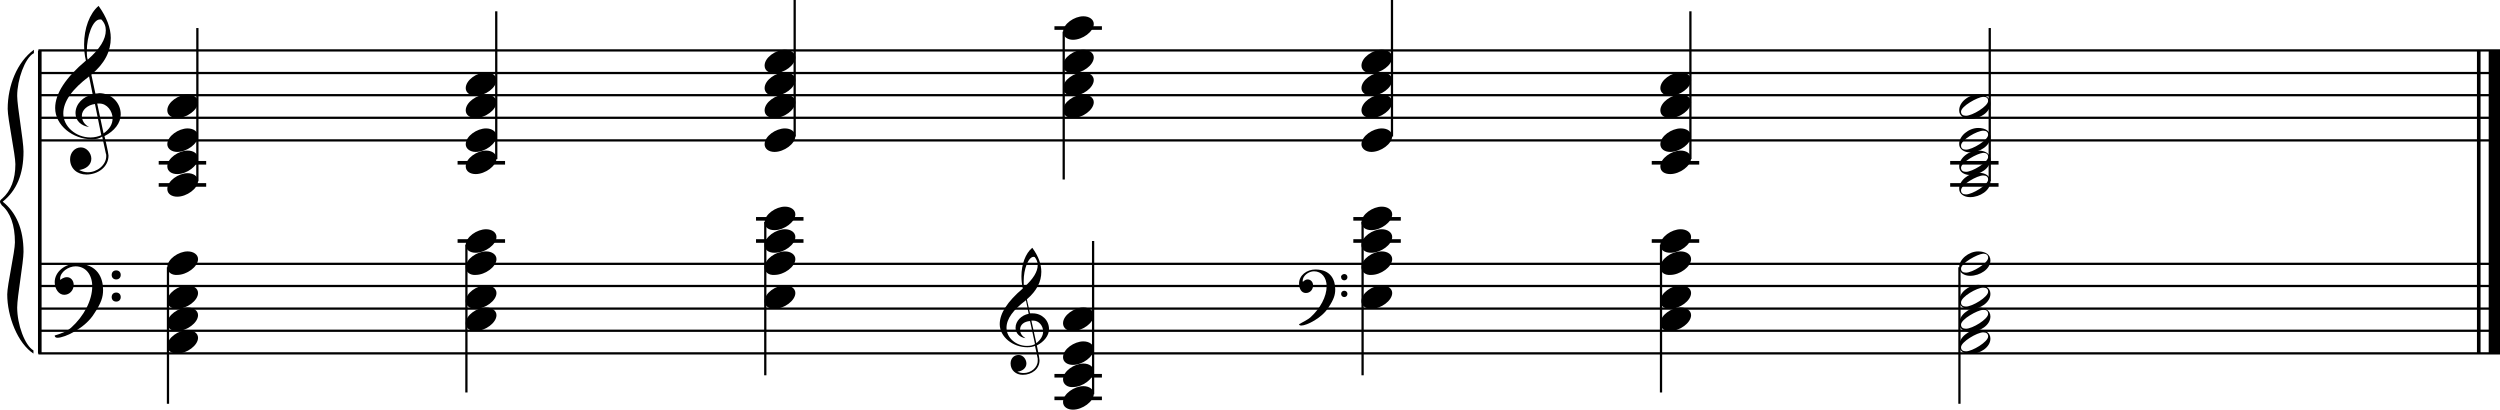 <?xml version="1.0" encoding="utf-8"?>

<!--
	ScaleBook
	Copyright (c) Leland Jansen 2015. All rights reserved.
-->

<!DOCTYPE svg PUBLIC "-//W3C//DTD SVG 1.1//EN" "http://www.w3.org/Graphics/SVG/1.1/DTD/svg11.dtd">
<svg version="1.1" id="Layer_1" xmlns="http://www.w3.org/2000/svg" xmlns:xlink="http://www.w3.org/1999/xlink" x="0px" y="0px"
	 viewBox="0 0 552.9 90.6" enable-background="new 0 0 552.9 90.6" xml:space="preserve">
<rect x="8.4" y="11.2" width="0.8" height="67"/>
<g>
	<path d="M7.4,11.8c-1.9,1.1-3.6,5.8-3.6,9.4c0,2.3,1.4,9.9,1.4,12.3c0,5-1.5,8.6-4.6,11.1c3,2.4,4.6,6.1,4.6,11.1
		c0,2.3-1.4,9.9-1.4,12.3c0,3.8,1.7,8.4,3.6,9.5v0.7c-3.5-2.3-5.8-8.2-5.8-13.1c0-2.1,1.7-9.4,1.7-11.5c0-3.8-1-6.6-2.9-8.2
		C0.1,45,0,44.8,0,44.6c0-0.2,0.1-0.4,0.5-0.7c1.9-1.7,2.9-4.2,2.9-7.6c0-2.1-1.7-10-1.7-12.2c0-5.2,2.1-10.4,5.8-13.1V11.8z"/>
</g>
<rect x="547.8" y="11.2" width="0.8" height="67"/>
<rect x="550.4" y="11.2" width="2.5" height="67"/>
<rect x="8.5" y="30.8" width="544.4" height="0.5"/>
<rect x="8.5" y="25.8" width="544.4" height="0.5"/>
<rect x="8.5" y="20.8" width="544.4" height="0.5"/>
<rect x="8.5" y="15.9" width="544.4" height="0.5"/>
<rect x="8.5" y="10.9" width="544.4" height="0.5"/>
<g>
	<path d="M20.3,30.8c-4.2,0-8.1-3.1-8.1-6.9c0-3.2,2.3-6.7,6.8-10.5c-0.3-1.2-0.4-2.4-0.4-3.6c0-3.5,1.2-6.8,3.2-8.5
		c1.8,2.5,2.7,4.9,2.7,7.1c0,2.9-1.3,5.6-4.3,8.1l0.9,4.2c0.5,0,0.8-0.1,0.8-0.1c2.6,0,4.8,2,4.8,4.7c0,1.9-1.4,3.7-3.6,4.8
		c0-0.1,0.9,3.8,0.9,4.3c0,2.5-2.3,4.2-4.9,4.2c-2,0-3.6-1.3-3.6-3.4c0-1.4,1-2.6,2.4-2.6c1.3,0,2.3,1.3,2.3,2.5
		c0,1.4-1.2,2.3-2.7,2.5c0.6,0.3,1.2,0.5,1.9,0.5c2.1,0,4.1-1.6,4.1-3.6c0-0.2,0-0.4-0.1-0.6l-0.8-3.7
		C21.9,30.7,21.2,30.8,20.3,30.8z M18.1,25.6c0,1,0.5,1.9,1.6,2.5c-1.8-0.3-3-1.4-3-3.1c0-2,1.7-3.7,3.8-4.1l-0.8-4
		C16,19.7,14,22.4,14,25.1c0,2.9,2.8,5.3,6,5.3c0.9,0,1.7-0.2,2.4-0.5L21,23C19.4,23.2,18.1,24.3,18.1,25.6z M22.1,4.3
		c-1.6,0-2.9,3.7-2.9,7c0,0.7,0,1.3,0.2,1.9c2.7-2.4,4-4.5,4-6.5c0-0.9-0.3-1.7-1-2.4C22.4,4.3,22.3,4.3,22.1,4.3z M24.9,26.2
		c0-1.6-1.2-3.3-2.9-3.3c-0.1,0-0.2,0-0.5,0l1.4,6.6C24.2,28.6,24.9,27.5,24.9,26.2z"/>
</g>
<rect x="8.5" y="77.9" width="544.4" height="0.5"/>
<rect x="8.5" y="72.9" width="544.4" height="0.5"/>
<rect x="8.5" y="68" width="544.4" height="0.5"/>
<rect x="8.5" y="63" width="544.4" height="0.5"/>
<rect x="8.5" y="58.1" width="544.4" height="0.5"/>
<g>
	<path d="M15.7,72.5c2.9-2.6,4.7-6.1,4.7-9.2c0-2.5-1.4-4.4-3.7-4.4c-1.6,0-3.4,1.3-3.4,2.7c0,0.2,0,0.3,0.1,0.3
		c-0.1,0,0.6-0.6,1.4-0.6c0.9,0,1.5,0.8,1.5,1.7c0,1.2-0.9,2.2-2.1,2.2c-1.2,0-2.1-1.3-2.1-2.8c0-2.3,2.3-4.1,4.8-4.1
		c4.7,0,5.9,3.2,5.9,5.8c0,1.6-0.4,2.9-2,5.3c-1.9,3.1-6.4,5.3-8.1,5.3c-0.4,0-0.6-0.2-0.6-0.5C13.8,73.7,14.9,73.2,15.7,72.5z
		 M25.7,59.8c0.6,0,1,0.4,1,1c0,0.6-0.4,1-1,1s-1-0.4-1-1C24.7,60.2,25.1,59.8,25.7,59.8z M25.7,64.7c0.6,0,1,0.4,1,1
		c0,0.6-0.4,1-1,1s-1-0.4-1-1C24.7,65.1,25.1,64.7,25.7,64.7z"/>
</g>
<g>
	<path d="M227.2,76.8c-3.2,0-6.1-2.3-6.1-5.1c0-2.4,1.7-5,5.1-7.9c-0.2-0.9-0.3-1.8-0.3-2.7c0-2.6,0.9-5.1,2.4-6.3
		c1.4,1.9,2,3.7,2,5.3c0,2.2-1,4.2-3.2,6.1l0.7,3.1c0.4,0,0.6,0,0.6,0c2,0,3.6,1.5,3.6,3.5c0,1.4-1.1,2.8-2.7,3.6
		c0-0.1,0.6,2.8,0.6,3.3c0,1.9-1.7,3.2-3.7,3.2c-1.5,0-2.7-1-2.7-2.5c0-1.1,0.7-1.9,1.8-1.9c1,0,1.7,1,1.7,1.9c0,1-0.9,1.7-2,1.8
		c0.4,0.2,0.9,0.3,1.4,0.3c1.6,0,3.1-1.2,3.1-2.7c0-0.1,0-0.3,0-0.5l-0.6-2.8C228.4,76.7,227.9,76.8,227.2,76.8z M225.6,72.9
		c0,0.8,0.4,1.4,1.2,1.9c-1.3-0.2-2.2-1.1-2.2-2.3c0-1.5,1.3-2.8,2.9-3.1l-0.6-3c-2.8,2.1-4.3,4.1-4.3,6.1c0,2.2,2.1,4,4.5,4
		c0.7,0,1.3-0.1,1.8-0.4l-1.1-5.1C226.5,71.1,225.6,71.8,225.6,72.9z M228.6,56.8c-1.2,0-2.2,2.8-2.2,5.3c0,0.5,0,1,0.1,1.4
		c2-1.8,3-3.4,3-4.9c0-0.7-0.3-1.3-0.7-1.8C228.8,56.9,228.7,56.8,228.6,56.8z M230.7,73.3c0-1.2-0.9-2.4-2.2-2.4c0,0-0.2,0-0.4,0
		l1.1,5C230.2,75.1,230.7,74.2,230.7,73.3z"/>
</g>
<g>
	<path d="M289.8,70.2c2.2-2,3.6-4.6,3.6-6.9c0-1.9-1.1-3.3-2.8-3.3c-1.2,0-2.5,1-2.5,2.1c0,0.2,0,0.2,0.1,0.2c0,0,0.4-0.5,1-0.5
		c0.7,0,1.2,0.6,1.2,1.3c0,0.9-0.6,1.7-1.6,1.7s-1.5-1-1.5-2.1c0-1.8,1.7-3.1,3.6-3.1c3.5,0,4.4,2.4,4.4,4.4c0,1.2-0.3,2.2-1.5,4
		c-1.4,2.3-4.8,4-6,4c-0.3,0-0.5-0.1-0.5-0.3C288.4,71.1,289.2,70.7,289.8,70.2z M297.3,60.6c0.4,0,0.7,0.3,0.7,0.7
		c0,0.4-0.3,0.7-0.7,0.7c-0.4,0-0.7-0.3-0.7-0.7C296.5,61,296.9,60.6,297.3,60.6z M297.3,64.3c0.4,0,0.7,0.3,0.7,0.7
		s-0.3,0.7-0.7,0.7c-0.4,0-0.7-0.3-0.7-0.7S296.9,64.3,297.3,64.3z"/>
</g>
<rect x="35.1" y="35.6" width="10.5" height="0.8"/>
<rect x="35.1" y="40.5" width="10.5" height="0.8"/>
<rect x="43.4" y="6.2" width="0.5" height="33.9"/>
<g>
	<path d="M37,41.8c0-1.8,2.5-3.5,4.5-3.5c1.3,0,2.3,0.7,2.3,1.7c0,1.7-2.5,3.5-4.6,3.5C38,43.5,37,42.9,37,41.8z"/>
</g>
<g>
	<path d="M37,36.8c0-1.8,2.5-3.5,4.5-3.5c1.3,0,2.3,0.7,2.3,1.7c0,1.7-2.5,3.5-4.6,3.5C38,38.5,37,37.9,37,36.8z"/>
</g>
<g>
	<path d="M37,31.9c0-1.8,2.5-3.5,4.5-3.5c1.3,0,2.3,0.7,2.3,1.7c0,1.7-2.5,3.5-4.6,3.5C38,33.6,37,32.9,37,31.9z"/>
</g>
<g>
	<path d="M37,24.4c0-1.8,2.5-3.5,4.5-3.5c1.3,0,2.3,0.7,2.3,1.7c0,1.7-2.5,3.5-4.6,3.5C38,26.1,37,25.5,37,24.4z"/>
</g>
<rect x="101.2" y="35.6" width="10.5" height="0.8"/>
<rect x="109.5" y="2.5" width="0.5" height="32.7"/>
<g>
	<path d="M103,36.8c0-1.8,2.5-3.5,4.5-3.5c1.3,0,2.3,0.7,2.3,1.7c0,1.7-2.5,3.5-4.6,3.5C104,38.5,103,37.9,103,36.8z"/>
</g>
<g>
	<path d="M103,31.9c0-1.8,2.5-3.5,4.5-3.5c1.3,0,2.3,0.7,2.3,1.7c0,1.7-2.5,3.5-4.6,3.5C104,33.6,103,32.9,103,31.9z"/>
</g>
<g>
	<path d="M103,24.4c0-1.8,2.5-3.5,4.5-3.5c1.3,0,2.3,0.7,2.3,1.7c0,1.7-2.5,3.5-4.6,3.5C104,26.1,103,25.5,103,24.4z"/>
</g>
<g>
	<path d="M103,19.5c0-1.8,2.5-3.5,4.5-3.5c1.3,0,2.3,0.7,2.3,1.7c0,1.7-2.5,3.5-4.6,3.5C104,21.2,103,20.5,103,19.5z"/>
</g>
<rect x="175.5" y="0" width="0.5" height="30.2"/>
<g>
	<path d="M169.1,31.9c0-1.8,2.5-3.5,4.5-3.5c1.3,0,2.3,0.7,2.3,1.7c0,1.7-2.5,3.5-4.6,3.5C170,33.6,169.1,32.9,169.1,31.9z"/>
</g>
<g>
	<path d="M169.1,24.4c0-1.8,2.5-3.5,4.5-3.5c1.3,0,2.3,0.7,2.3,1.7c0,1.7-2.5,3.5-4.6,3.5C170,26.1,169.1,25.5,169.1,24.4z"/>
</g>
<g>
	<path d="M169.1,19.5c0-1.8,2.5-3.5,4.5-3.5c1.3,0,2.3,0.7,2.3,1.7c0,1.7-2.5,3.5-4.6,3.5C170,21.2,169.1,20.5,169.1,19.5z"/>
</g>
<g>
	<path d="M169.1,14.5c0-1.8,2.5-3.5,4.5-3.5c1.3,0,2.3,0.7,2.3,1.7c0,1.7-2.5,3.5-4.6,3.5C170,16.2,169.1,15.6,169.1,14.5z"/>
</g>
<rect x="233.2" y="5.8" width="10.5" height="0.8"/>
<rect x="235" y="7" width="0.5" height="32.7"/>
<g>
	<path d="M235.1,7.1c0-1.8,2.5-3.5,4.5-3.5c1.3,0,2.3,0.7,2.3,1.7c0,1.7-2.5,3.5-4.6,3.5C236.1,8.8,235.1,8.1,235.1,7.1z"/>
</g>
<g>
	<path d="M235.1,14.5c0-1.8,2.5-3.5,4.5-3.5c1.3,0,2.3,0.7,2.3,1.7c0,1.7-2.5,3.5-4.6,3.5C236.1,16.2,235.1,15.6,235.1,14.5z"/>
</g>
<g>
	<path d="M235.1,19.5c0-1.8,2.5-3.5,4.5-3.5c1.3,0,2.3,0.7,2.3,1.7c0,1.7-2.5,3.5-4.6,3.5C236.1,21.2,235.1,20.5,235.1,19.5z"/>
</g>
<g>
	<path d="M235.1,24.4c0-1.8,2.5-3.5,4.5-3.5c1.3,0,2.3,0.7,2.3,1.7c0,1.7-2.5,3.5-4.6,3.5C236.1,26.1,235.1,25.5,235.1,24.4z"/>
</g>
<rect x="307.6" y="0" width="0.5" height="30.2"/>
<g>
	<path d="M301.1,31.9c0-1.8,2.5-3.5,4.5-3.5c1.3,0,2.3,0.7,2.3,1.7c0,1.7-2.5,3.5-4.6,3.5C302.1,33.6,301.1,32.9,301.1,31.9z"/>
</g>
<g>
	<path d="M301.1,24.4c0-1.8,2.5-3.5,4.5-3.5c1.3,0,2.3,0.7,2.3,1.7c0,1.7-2.5,3.5-4.6,3.5C302.1,26.1,301.1,25.5,301.1,24.4z"/>
</g>
<g>
	<path d="M301.1,19.5c0-1.8,2.5-3.5,4.5-3.5c1.3,0,2.3,0.7,2.3,1.7c0,1.7-2.5,3.5-4.6,3.5C302.1,21.2,301.1,20.5,301.1,19.5z"/>
</g>
<g>
	<path d="M301.1,14.5c0-1.8,2.5-3.5,4.5-3.5c1.3,0,2.3,0.7,2.3,1.7c0,1.7-2.5,3.5-4.6,3.5C302.1,16.2,301.1,15.6,301.1,14.5z"/>
</g>
<rect x="365.3" y="35.6" width="10.5" height="0.8"/>
<rect x="373.6" y="2.5" width="0.5" height="32.7"/>
<g>
	<path d="M367.2,36.8c0-1.8,2.5-3.5,4.5-3.5c1.3,0,2.3,0.7,2.3,1.7c0,1.7-2.5,3.5-4.6,3.5C368.1,38.5,367.2,37.9,367.2,36.8z"/>
</g>
<g>
	<path d="M367.2,31.9c0-1.8,2.5-3.5,4.5-3.5c1.3,0,2.3,0.7,2.3,1.7c0,1.7-2.5,3.5-4.6,3.5C368.1,33.6,367.2,32.9,367.2,31.9z"/>
</g>
<g>
	<path d="M367.2,24.4c0-1.8,2.5-3.5,4.5-3.5c1.3,0,2.3,0.7,2.3,1.7c0,1.7-2.5,3.5-4.6,3.5C368.1,26.1,367.2,25.5,367.2,24.4z"/>
</g>
<g>
	<path d="M367.2,19.5c0-1.8,2.5-3.5,4.5-3.5c1.3,0,2.3,0.7,2.3,1.7c0,1.7-2.5,3.5-4.6,3.5C368.1,21.2,367.2,20.5,367.2,19.5z"/>
</g>
<rect x="431.3" y="35.6" width="10.7" height="0.8"/>
<rect x="431.3" y="40.5" width="10.7" height="0.8"/>
<rect x="439.8" y="6.2" width="0.5" height="33.9"/>
<g>
	<path d="M437.5,38.2c1.6,0,2.7,0.7,2.7,2c0,1.9-2.3,3.4-4.5,3.4c-1.3,0-2.4-0.7-2.4-1.8C433.2,40,435.4,38.2,437.5,38.2z
		 M433.7,42.1c0,0.6,0.4,0.9,1.1,0.9c1.4,0,4.9-2.1,4.9-3.3c0-0.6-0.4-0.9-1.1-0.9C437.3,38.8,433.7,40.8,433.7,42.1z"/>
</g>
<g>
	<path d="M437.5,33.3c1.6,0,2.7,0.7,2.7,2c0,1.9-2.3,3.4-4.5,3.4c-1.3,0-2.4-0.7-2.4-1.8C433.2,35,435.4,33.3,437.5,33.3z
		 M433.7,37.1c0,0.6,0.4,0.9,1.1,0.9c1.4,0,4.9-2.1,4.9-3.3c0-0.6-0.4-0.9-1.1-0.9C437.3,33.9,433.7,35.9,433.7,37.1z"/>
</g>
<g>
	<path d="M437.5,28.3c1.6,0,2.7,0.7,2.7,2c0,1.9-2.3,3.4-4.5,3.4c-1.3,0-2.4-0.7-2.4-1.8C433.2,30.1,435.4,28.3,437.5,28.3z
		 M433.7,32.2c0,0.6,0.4,0.9,1.1,0.9c1.4,0,4.9-2.1,4.9-3.3c0-0.6-0.4-0.9-1.1-0.9C437.3,28.9,433.7,30.9,433.7,32.2z"/>
</g>
<g>
	<path d="M437.5,20.9c1.6,0,2.7,0.7,2.7,2c0,1.9-2.3,3.4-4.5,3.4c-1.3,0-2.4-0.7-2.4-1.8C433.2,22.6,435.4,20.9,437.5,20.9z
		 M433.7,24.7c0,0.6,0.4,0.9,1.1,0.9c1.4,0,4.9-2.1,4.9-3.3c0-0.6-0.4-0.9-1.1-0.9C437.3,21.5,433.7,23.5,433.7,24.7z"/>
</g>
<rect x="36.9" y="59.1" width="0.5" height="30.2"/>
<g>
	<path d="M37,59.1c0-1.8,2.5-3.5,4.5-3.5c1.3,0,2.3,0.7,2.3,1.7c0,1.7-2.5,3.5-4.6,3.5C38,60.9,37,60.2,37,59.1z"/>
</g>
<g>
	<path d="M37,66.6c0-1.8,2.5-3.5,4.5-3.5c1.3,0,2.3,0.7,2.3,1.7c0,1.7-2.5,3.5-4.6,3.5C38,68.3,37,67.7,37,66.6z"/>
</g>
<g>
	<path d="M37,71.5c0-1.8,2.5-3.5,4.5-3.5c1.3,0,2.3,0.7,2.3,1.7c0,1.7-2.5,3.5-4.6,3.5C38,73.3,37,72.6,37,71.5z"/>
</g>
<g>
	<path d="M37,76.5c0-1.8,2.5-3.5,4.5-3.5c1.3,0,2.3,0.7,2.3,1.7c0,1.7-2.5,3.5-4.6,3.5C38,78.2,37,77.6,37,76.5z"/>
</g>
<rect x="101.2" y="52.9" width="10.5" height="0.8"/>
<rect x="102.9" y="54.1" width="0.5" height="32.7"/>
<g>
	<path d="M103,54.2c0-1.8,2.5-3.5,4.5-3.5c1.3,0,2.3,0.7,2.3,1.7c0,1.7-2.5,3.5-4.6,3.5C104,55.9,103,55.3,103,54.2z"/>
</g>
<g>
	<path d="M103,59.1c0-1.8,2.5-3.5,4.5-3.5c1.3,0,2.3,0.7,2.3,1.7c0,1.7-2.5,3.5-4.6,3.5C104,60.9,103,60.2,103,59.1z"/>
</g>
<g>
	<path d="M103,66.6c0-1.8,2.5-3.5,4.5-3.5c1.3,0,2.3,0.7,2.3,1.7c0,1.7-2.5,3.5-4.6,3.5C104,68.3,103,67.7,103,66.6z"/>
</g>
<g>
	<path d="M103,71.5c0-1.8,2.5-3.5,4.5-3.5c1.3,0,2.3,0.7,2.3,1.7c0,1.7-2.5,3.5-4.6,3.5C104,73.3,103,72.6,103,71.5z"/>
</g>
<rect x="167.2" y="52.9" width="10.5" height="0.8"/>
<rect x="167.2" y="48" width="10.5" height="0.8"/>
<rect x="169" y="49.1" width="0.5" height="33.9"/>
<g>
	<path d="M169.1,49.2c0-1.8,2.5-3.5,4.5-3.5c1.3,0,2.3,0.7,2.3,1.7c0,1.7-2.5,3.5-4.6,3.5C170,50.9,169.1,50.3,169.1,49.2z"/>
</g>
<g>
	<path d="M169.1,54.2c0-1.8,2.5-3.5,4.5-3.5c1.3,0,2.3,0.7,2.3,1.7c0,1.7-2.5,3.5-4.6,3.5C170,55.9,169.1,55.3,169.1,54.2z"/>
</g>
<g>
	<path d="M169.1,59.1c0-1.8,2.5-3.5,4.5-3.5c1.3,0,2.3,0.7,2.3,1.7c0,1.7-2.5,3.5-4.6,3.5C170,60.9,169.1,60.2,169.1,59.1z"/>
</g>
<g>
	<path d="M169.1,66.6c0-1.8,2.5-3.5,4.5-3.5c1.3,0,2.3,0.7,2.3,1.7c0,1.7-2.5,3.5-4.6,3.5C170,68.3,169.1,67.7,169.1,66.6z"/>
</g>
<rect x="233.2" y="82.7" width="10.5" height="0.8"/>
<rect x="233.2" y="87.7" width="10.5" height="0.8"/>
<rect x="241.5" y="53.3" width="0.5" height="33.9"/>
<g>
	<path d="M235.1,88.9c0-1.8,2.5-3.5,4.5-3.5c1.3,0,2.3,0.7,2.3,1.7c0,1.7-2.5,3.5-4.6,3.5C236.1,90.6,235.1,90,235.1,88.9z"/>
</g>
<g>
	<path d="M235.1,83.9c0-1.8,2.5-3.5,4.5-3.5c1.3,0,2.3,0.7,2.3,1.7c0,1.7-2.5,3.5-4.6,3.5C236.1,85.7,235.1,85,235.1,83.9z"/>
</g>
<g>
	<path d="M235.1,79c0-1.8,2.5-3.5,4.5-3.5c1.3,0,2.3,0.7,2.3,1.7c0,1.7-2.5,3.5-4.6,3.5C236.1,80.7,235.1,80.1,235.1,79z"/>
</g>
<g>
	<path d="M235.1,71.5c0-1.8,2.5-3.5,4.5-3.5c1.3,0,2.3,0.7,2.3,1.7c0,1.7-2.5,3.5-4.6,3.5C236.1,73.3,235.1,72.6,235.1,71.5z"/>
</g>
<rect x="299.3" y="52.9" width="10.5" height="0.8"/>
<rect x="299.3" y="48" width="10.5" height="0.8"/>
<rect x="301.1" y="49.1" width="0.5" height="33.9"/>
<g>
	<path d="M301.1,49.2c0-1.8,2.5-3.5,4.5-3.5c1.3,0,2.3,0.7,2.3,1.7c0,1.7-2.5,3.5-4.6,3.5C302.1,50.9,301.1,50.3,301.1,49.2z"/>
</g>
<g>
	<path d="M301.1,54.2c0-1.8,2.5-3.5,4.5-3.5c1.3,0,2.3,0.7,2.3,1.7c0,1.7-2.5,3.5-4.6,3.5C302.1,55.9,301.1,55.3,301.1,54.2z"/>
</g>
<g>
	<path d="M301.1,59.1c0-1.8,2.5-3.5,4.5-3.5c1.3,0,2.3,0.7,2.3,1.7c0,1.7-2.5,3.5-4.6,3.5C302.1,60.9,301.1,60.2,301.1,59.1z"/>
</g>
<g>
	<path d="M301.1,66.6c0-1.8,2.5-3.5,4.5-3.5c1.3,0,2.3,0.7,2.3,1.7c0,1.7-2.5,3.5-4.6,3.5C302.1,68.3,301.1,67.7,301.1,66.6z"/>
</g>
<rect x="365.3" y="52.9" width="10.5" height="0.8"/>
<rect x="367.1" y="54.1" width="0.5" height="32.7"/>
<g>
	<path d="M367.2,54.2c0-1.8,2.5-3.5,4.5-3.5c1.3,0,2.3,0.7,2.3,1.7c0,1.7-2.5,3.5-4.6,3.5C368.1,55.9,367.2,55.3,367.2,54.2z"/>
</g>
<g>
	<path d="M367.2,59.1c0-1.8,2.5-3.5,4.5-3.5c1.3,0,2.3,0.7,2.3,1.7c0,1.7-2.5,3.5-4.6,3.5C368.1,60.9,367.2,60.2,367.2,59.1z"/>
</g>
<g>
	<path d="M367.2,66.6c0-1.8,2.5-3.5,4.5-3.5c1.3,0,2.3,0.7,2.3,1.7c0,1.7-2.5,3.5-4.6,3.5C368.1,68.3,367.2,67.7,367.2,66.6z"/>
</g>
<g>
	<path d="M367.2,71.5c0-1.8,2.5-3.5,4.5-3.5c1.3,0,2.3,0.7,2.3,1.7c0,1.7-2.5,3.5-4.6,3.5C368.1,73.3,367.2,72.6,367.2,71.5z"/>
</g>
<rect x="433.1" y="59.1" width="0.5" height="30.2"/>
<g>
	<path d="M437.5,55.6c1.6,0,2.7,0.7,2.7,2c0,1.9-2.3,3.4-4.5,3.4c-1.3,0-2.4-0.7-2.4-1.8C433.2,57.4,435.4,55.6,437.5,55.6z
		 M433.7,59.4c0,0.6,0.4,0.9,1.1,0.9c1.4,0,4.9-2.1,4.9-3.3c0-0.6-0.4-0.9-1.1-0.9C437.3,56.2,433.7,58.2,433.7,59.4z"/>
</g>
<g>
	<path d="M437.5,63c1.6,0,2.7,0.7,2.7,2c0,1.9-2.3,3.4-4.5,3.4c-1.3,0-2.4-0.7-2.4-1.8C433.2,64.8,435.4,63,437.5,63z M433.7,66.9
		c0,0.6,0.4,0.9,1.1,0.9c1.4,0,4.9-2.1,4.9-3.3c0-0.6-0.4-0.9-1.1-0.9C437.3,63.6,433.7,65.6,433.7,66.9z"/>
</g>
<g>
	<path d="M437.5,68c1.6,0,2.7,0.7,2.7,2c0,1.9-2.3,3.4-4.5,3.4c-1.3,0-2.4-0.7-2.4-1.8C433.2,69.8,435.4,68,437.5,68z M433.7,71.8
		c0,0.6,0.4,0.9,1.1,0.9c1.4,0,4.9-2.1,4.9-3.3c0-0.6-0.4-0.9-1.1-0.9C437.3,68.6,433.7,70.6,433.7,71.8z"/>
</g>
<g>
	<path d="M437.5,72.9c1.6,0,2.7,0.7,2.7,2c0,1.9-2.3,3.4-4.5,3.4c-1.3,0-2.4-0.7-2.4-1.8C433.2,74.7,435.4,72.9,437.5,72.9z
		 M433.7,76.8c0,0.6,0.4,0.9,1.1,0.9c1.4,0,4.9-2.1,4.9-3.3c0-0.6-0.4-0.9-1.1-0.9C437.3,73.5,433.7,75.6,433.7,76.8z"/>
</g>
</svg>
